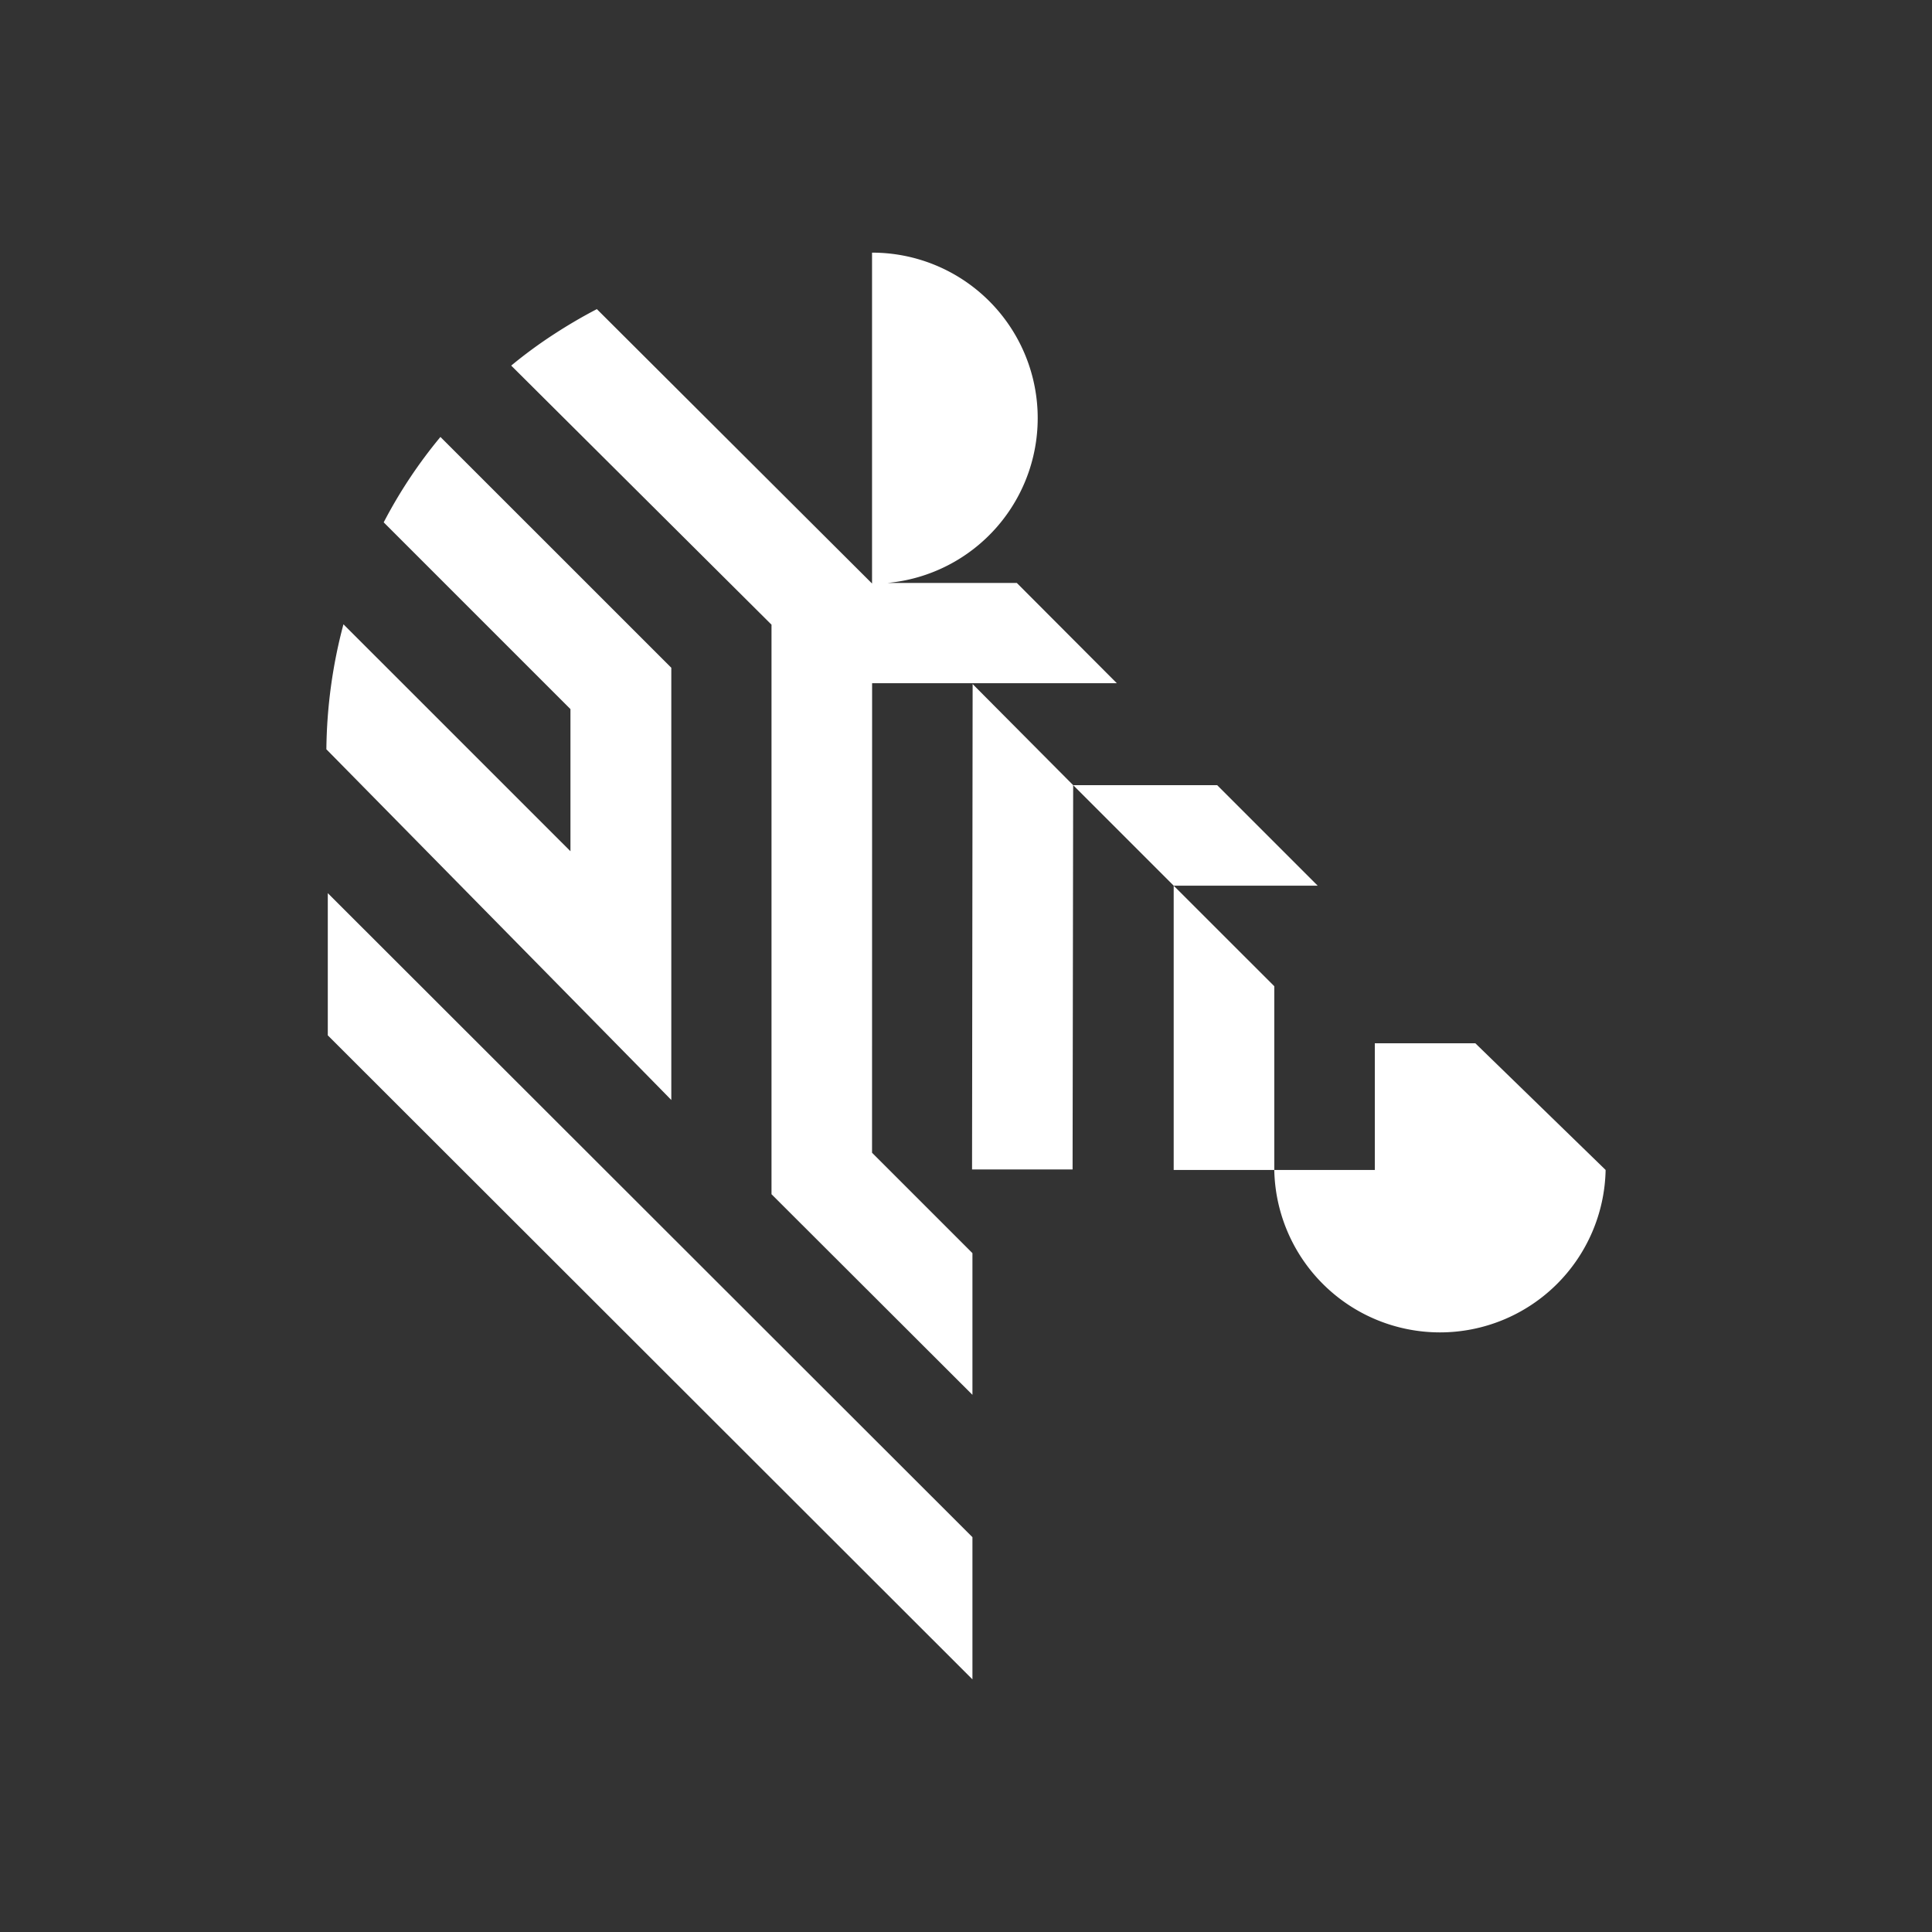 <svg id="Layer_1" data-name="Layer 1" xmlns="http://www.w3.org/2000/svg" viewBox="0 0 300 300"><rect x="0" y="0" width="300" height="300" fill="#333333" stroke="none"/><defs><style>.cls-1{fill:#fff;}</style></defs><path id="path1017" class="cls-1" d="M197.87,181.67H182.25V137.53l15.62,15.61Z"/><path id="path1029" class="cls-1" d="M135.41,179,151,194.59v22L119.8,185.44V97L79.38,56.77a71.72,71.72,0,0,1,6.71-4.92c2.14-1.39,4.34-2.68,6.59-3.85l42.73,42.61V39.23a25.7,25.7,0,0,1,2.4,51.29h20l.08,0,15.53,15.57h-38Z"/><path id="path1033" class="cls-1" d="M166.64,121.92l-.09,59.67H150.94l.09-75.37Z"/><path id="path1037" class="cls-1" d="M182.25,137.53l-15.61-15.61H189l15.61,15.61Z"/><path id="path1049" class="cls-1" d="M50.68,116.36a78.11,78.11,0,0,1,2.65-19.42l35.25,35.24V110.11l-29-29a74.88,74.88,0,0,1,8.81-13.26l35.85,35.84v67.12c-1.76-1.84-53.51-54.41-53.51-54.41Z"/><path id="path1053" class="cls-1" d="M151,238.69v22.08l-100.1-100V138.69Z"/><path id="path1065" class="cls-1" d="M249.32,181.67a25.73,25.73,0,0,1-51.45,0h15.61V162h15.61Z"/></svg>